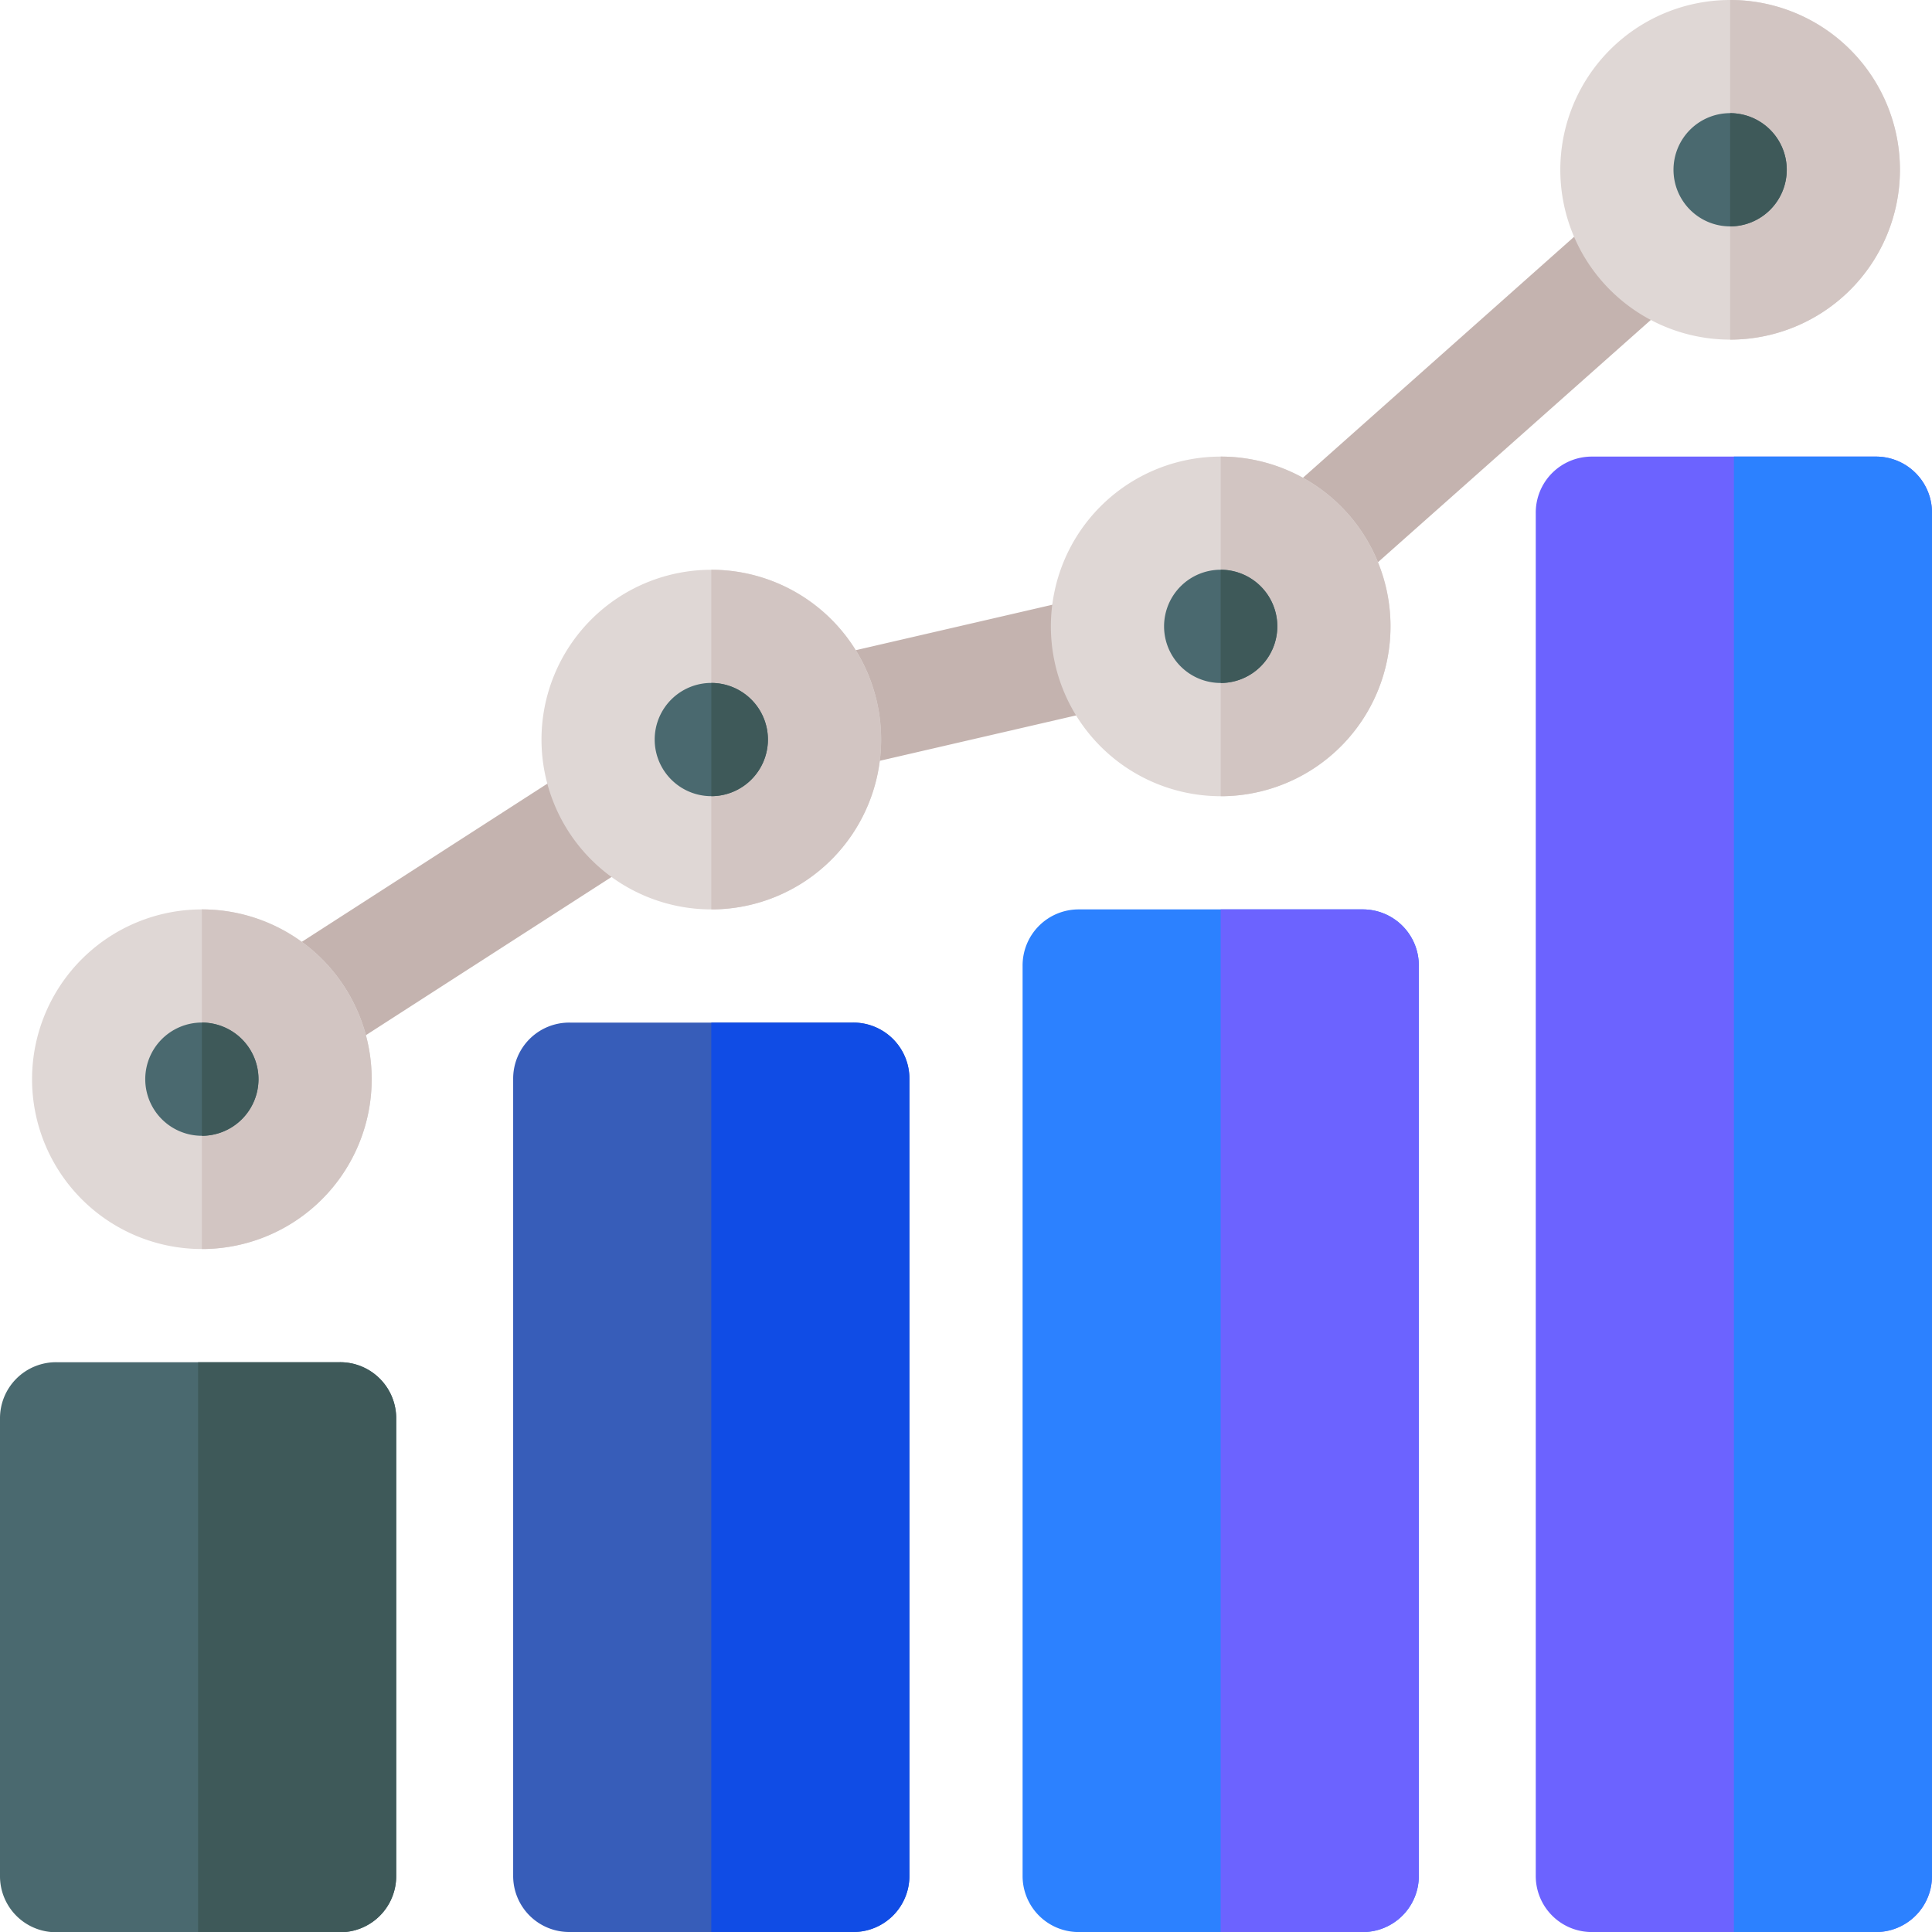 <svg id="chain-mobile" xmlns="http://www.w3.org/2000/svg" width="39.889" height="39.889" viewBox="0 0 39.889 39.889">
  <path id="Path_747" data-name="Path 747" d="M64.171,204.963a1.169,1.169,0,0,1-.675-2.124l6.7-4.316a1.169,1.169,0,0,1,1.349,1.911l-6.7,4.316a1.17,1.17,0,0,1-.673.213Zm0,0" transform="translate(-58.093 -182.86)" fill="#c4b3af"/>
  <path id="Path_748" data-name="Path 748" d="M204.02,160.9a1.169,1.169,0,0,1-.24-2.312l5.943-1.374a1.169,1.169,0,1,1,.481,2.287l-5.943,1.374a1.173,1.173,0,0,1-.242.025Zm0,0" transform="translate(-187.049 -144.947)" fill="#c4b3af"/>
  <path id="Path_749" data-name="Path 749" d="M332.1,59.5a1.169,1.169,0,0,1-.776-2.042l7.023-6.242a1.168,1.168,0,0,1,1.552,1.746L332.874,59.2a1.161,1.161,0,0,1-.776.3Zm0,0" transform="translate(-305.148 -46.949)" fill="#c4b3af"/>
  <path id="Path_750" data-name="Path 750" d="M7.012,361H1.169A1.157,1.157,0,0,0,0,362.169V371.6a1.157,1.157,0,0,0,1.169,1.169H7.012A1.157,1.157,0,0,0,8.18,371.6v-9.427A1.157,1.157,0,0,0,7.012,361Zm0,0" transform="translate(0 -332.875)" fill="#4a696f"/>
  <path id="Path_751" data-name="Path 751" d="M143.012,271h-5.843A1.157,1.157,0,0,0,136,272.169v16.438a1.157,1.157,0,0,0,1.169,1.169h5.843a1.157,1.157,0,0,0,1.169-1.169V272.169A1.157,1.157,0,0,0,143.012,271Zm0,0" transform="translate(-125.405 -249.887)" fill="#375db9"/>
  <path id="Path_752" data-name="Path 752" d="M278.012,241h-5.843A1.157,1.157,0,0,0,271,242.169v18.776a1.157,1.157,0,0,0,1.169,1.169h5.843a1.157,1.157,0,0,0,1.169-1.169V242.169A1.157,1.157,0,0,0,278.012,241Zm0,0" transform="translate(-249.887 -222.224)" fill="#2c81ff"/>
  <path id="Path_753" data-name="Path 753" d="M414.012,121h-5.843A1.157,1.157,0,0,0,407,122.169v28.125a1.157,1.157,0,0,0,1.169,1.169h5.843a1.157,1.157,0,0,0,1.169-1.169V122.169A1.157,1.157,0,0,0,414.012,121Zm0,0" transform="translate(-375.292 -111.573)" fill="#6c63ff"/>
  <g id="Group_374" data-name="Group 374" transform="translate(0.662)">
    <path id="Path_754" data-name="Path 754" d="M12.006,241a3.506,3.506,0,1,0,3.506,3.506A3.5,3.5,0,0,0,12.006,241Zm0,0" transform="translate(-8.5 -222.224)" fill="#dfd7d5"/>
    <path id="Path_755" data-name="Path 755" d="M147.006,151a3.506,3.506,0,1,0,3.506,3.506A3.5,3.5,0,0,0,147.006,151Zm0,0" transform="translate(-132.982 -139.236)" fill="#dfd7d5"/>
    <path id="Path_756" data-name="Path 756" d="M282.006,121a3.506,3.506,0,1,0,3.506,3.506A3.5,3.5,0,0,0,282.006,121Zm0,0" transform="translate(-257.465 -111.573)" fill="#dfd7d5"/>
    <path id="Path_757" data-name="Path 757" d="M417.006,0a3.506,3.506,0,1,0,3.506,3.506A3.5,3.5,0,0,0,417.006,0Zm0,0" transform="translate(-381.947)" fill="#dfd7d5"/>
  </g>
  <path id="Path_758" data-name="Path 758" d="M458.5,7.012V0a3.506,3.506,0,1,1,0,7.012Zm0,0" transform="translate(-422.779)" fill="#d2c5c2"/>
  <path id="Path_759" data-name="Path 759" d="M444.669,32.337a1.169,1.169,0,1,1,1.169-1.169A1.17,1.17,0,0,1,444.669,32.337Zm0,0" transform="translate(-408.948 -27.663)" fill="#4a696f"/>
  <path id="Path_760" data-name="Path 760" d="M459.669,31.169A1.17,1.17,0,0,0,458.5,30v2.337A1.17,1.17,0,0,0,459.669,31.169Zm0,0" transform="translate(-422.779 -27.663)" fill="#3e5959"/>
  <path id="Path_761" data-name="Path 761" d="M463.59,122.169v28.125a1.157,1.157,0,0,1-1.169,1.169H459.5V121h2.922A1.157,1.157,0,0,1,463.59,122.169Zm0,0" transform="translate(-423.701 -111.573)" fill="#2c81ff"/>
  <path id="Path_762" data-name="Path 762" d="M323.5,128.012V121a3.506,3.506,0,1,1,0,7.012Zm0,0" transform="translate(-298.297 -111.573)" fill="#d2c5c2"/>
  <path id="Path_763" data-name="Path 763" d="M309.669,153.337a1.169,1.169,0,1,1,1.169-1.169A1.17,1.17,0,0,1,309.669,153.337Zm0,0" transform="translate(-284.466 -139.236)" fill="#4a696f"/>
  <path id="Path_764" data-name="Path 764" d="M324.669,152.169A1.17,1.17,0,0,0,323.5,151v2.337A1.17,1.17,0,0,0,324.669,152.169Zm0,0" transform="translate(-298.297 -139.236)" fill="#3e5959"/>
  <path id="Path_765" data-name="Path 765" d="M327.59,242.169v18.776a1.157,1.157,0,0,1-1.169,1.169H323.5V241h2.922A1.157,1.157,0,0,1,327.59,242.169Zm0,0" transform="translate(-298.297 -222.224)" fill="#6c63ff"/>
  <path id="Path_766" data-name="Path 766" d="M188.5,158.012V151a3.506,3.506,0,0,1,0,7.012Zm0,0" transform="translate(-173.814 -139.236)" fill="#d2c5c2"/>
  <path id="Path_767" data-name="Path 767" d="M174.669,183.337a1.169,1.169,0,1,1,1.169-1.169A1.17,1.17,0,0,1,174.669,183.337Zm0,0" transform="translate(-159.983 -166.899)" fill="#4a696f"/>
  <path id="Path_768" data-name="Path 768" d="M189.669,182.169A1.17,1.17,0,0,0,188.5,181v2.337A1.17,1.17,0,0,0,189.669,182.169Zm0,0" transform="translate(-173.814 -166.899)" fill="#3e5959"/>
  <path id="Path_769" data-name="Path 769" d="M192.59,272.169v16.438a1.157,1.157,0,0,1-1.169,1.169H188.5V271h2.922A1.157,1.157,0,0,1,192.59,272.169Zm0,0" transform="translate(-173.814 -249.887)" fill="#104ce5"/>
  <path id="Path_770" data-name="Path 770" d="M53.5,248.012V241a3.506,3.506,0,1,1,0,7.012Zm0,0" transform="translate(-49.332 -222.224)" fill="#d2c5c2"/>
  <path id="Path_771" data-name="Path 771" d="M39.669,273.337a1.169,1.169,0,1,1,1.169-1.169A1.17,1.17,0,0,1,39.669,273.337Zm0,0" transform="translate(-35.501 -249.887)" fill="#4a696f"/>
  <path id="Path_772" data-name="Path 772" d="M54.669,272.169A1.17,1.17,0,0,0,53.5,271v2.337A1.17,1.17,0,0,0,54.669,272.169Zm0,0" transform="translate(-49.332 -249.887)" fill="#3e5959"/>
  <path id="Path_773" data-name="Path 773" d="M56.59,362.169V371.6a1.157,1.157,0,0,1-1.169,1.169H52.5V361h2.922A1.157,1.157,0,0,1,56.59,362.169Zm0,0" transform="translate(-48.41 -332.875)" fill="#3e5959"/>
</svg>
